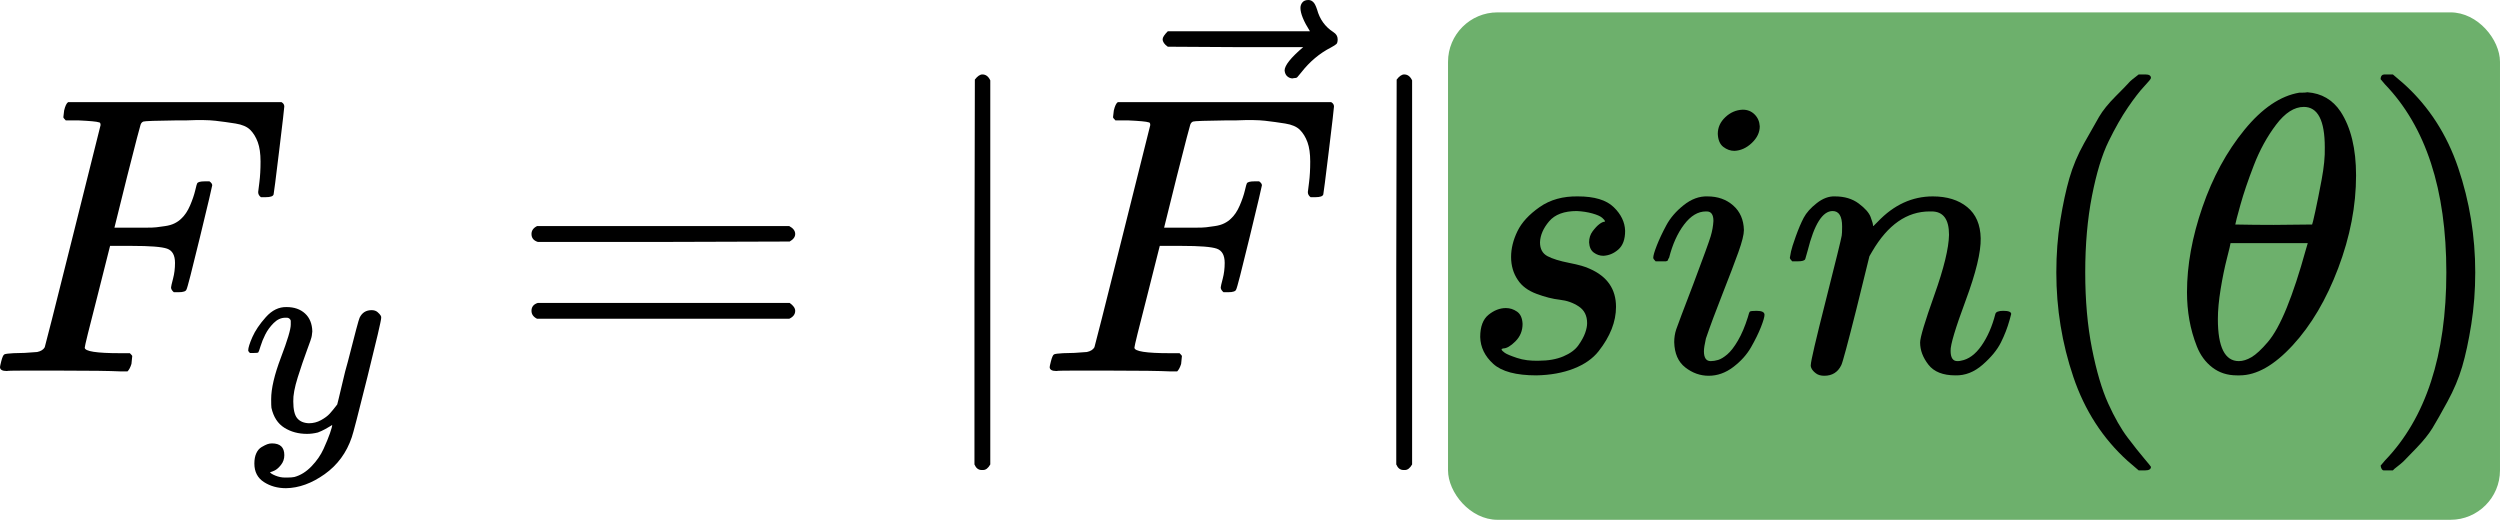 <svg width="202" height="42" viewBox="0 0 202 42" fill="none" xmlns="http://www.w3.org/2000/svg">
<rect x="117" y="1" width="85" height="41" rx="4" fill="#20861E" fill-opacity="0.65"/>
<path d="M0.544 29.978C0.181 29.978 0 29.871 0 29.658C0 29.615 0.032 29.466 0.096 29.21C0.181 28.869 0.267 28.677 0.352 28.634C0.437 28.591 0.683 28.559 1.088 28.538C1.664 28.538 2.304 28.506 3.007 28.442C3.306 28.378 3.509 28.25 3.615 28.058C3.658 27.951 4.415 24.955 5.887 19.068C7.358 13.181 8.105 10.195 8.126 10.11C8.126 9.961 8.084 9.886 7.998 9.886C7.828 9.822 7.262 9.769 6.303 9.726H5.311C5.183 9.598 5.119 9.513 5.119 9.47C5.119 9.427 5.14 9.246 5.183 8.926C5.268 8.563 5.375 8.34 5.503 8.254H22.747C22.897 8.34 22.971 8.457 22.971 8.606C22.971 8.713 22.833 9.907 22.555 12.189C22.278 14.472 22.129 15.645 22.107 15.709C22.065 15.858 21.852 15.933 21.468 15.933H21.084C20.934 15.826 20.86 15.687 20.86 15.517C20.86 15.495 20.892 15.239 20.956 14.749C21.02 14.258 21.052 13.693 21.052 13.053C21.052 12.413 20.977 11.891 20.828 11.486C20.678 11.08 20.476 10.75 20.22 10.494C19.964 10.238 19.569 10.067 19.036 9.982C18.503 9.897 17.959 9.822 17.404 9.758C16.85 9.694 16.082 9.683 15.101 9.726H14.365C12.616 9.747 11.688 9.779 11.582 9.822C11.475 9.865 11.4 9.95 11.358 10.078C11.336 10.099 10.974 11.496 10.27 14.269L9.246 18.396H11.006C11.07 18.396 11.315 18.396 11.742 18.396C12.168 18.396 12.467 18.386 12.637 18.364C12.808 18.343 13.043 18.311 13.341 18.268C13.64 18.226 13.896 18.151 14.109 18.044C14.322 17.938 14.504 17.81 14.653 17.66C14.93 17.404 15.165 17.052 15.357 16.605C15.549 16.157 15.687 15.751 15.773 15.389C15.858 15.026 15.911 14.834 15.933 14.813C15.997 14.706 16.199 14.653 16.541 14.653H16.924C17.074 14.759 17.148 14.866 17.148 14.973C17.148 15.037 16.818 16.434 16.157 19.164C15.495 21.894 15.133 23.302 15.069 23.387C15.026 23.536 14.813 23.611 14.429 23.611H14.045C13.896 23.483 13.821 23.355 13.821 23.227C13.821 23.163 13.874 22.928 13.981 22.523C14.088 22.118 14.141 21.691 14.141 21.244C14.141 20.625 13.928 20.241 13.501 20.092C13.075 19.942 12.126 19.868 10.654 19.868H8.894L7.87 23.931C7.188 26.576 6.847 27.962 6.847 28.09C6.847 28.389 7.796 28.538 9.694 28.538H10.494C10.622 28.666 10.686 28.741 10.686 28.762C10.686 28.783 10.664 28.997 10.622 29.402C10.537 29.679 10.43 29.882 10.302 30.01H9.758C8.883 29.967 7.273 29.946 4.927 29.946C3.541 29.946 2.485 29.946 1.76 29.946C1.034 29.946 0.629 29.956 0.544 29.978Z" fill="black"/>
<path d="M20.055 28.317C20.055 28.106 20.168 27.744 20.394 27.231C20.62 26.719 20.982 26.183 21.48 25.625C21.978 25.067 22.535 24.796 23.154 24.811C23.772 24.811 24.27 24.984 24.647 25.331C25.024 25.678 25.22 26.161 25.235 26.779C25.205 27.065 25.182 27.224 25.167 27.254C25.167 27.299 25.046 27.646 24.805 28.294C24.564 28.943 24.315 29.674 24.058 30.488C23.802 31.303 23.682 31.951 23.697 32.434C23.697 33.082 23.802 33.535 24.013 33.791C24.224 34.047 24.541 34.183 24.963 34.198C25.31 34.198 25.634 34.115 25.936 33.949C26.238 33.783 26.471 33.61 26.637 33.429C26.803 33.248 27.007 32.999 27.248 32.682C27.248 32.667 27.286 32.517 27.361 32.23C27.436 31.944 27.542 31.499 27.678 30.896C27.813 30.292 27.957 29.735 28.107 29.222C28.68 26.96 28.997 25.776 29.057 25.671C29.253 25.263 29.578 25.06 30.03 25.06C30.226 25.06 30.384 25.113 30.505 25.218C30.626 25.324 30.709 25.414 30.754 25.49C30.799 25.565 30.814 25.633 30.799 25.693C30.799 25.889 30.43 27.473 29.691 30.443C28.952 33.414 28.53 35.042 28.424 35.329C28.002 36.581 27.27 37.576 26.23 38.315C25.189 39.054 24.149 39.431 23.108 39.446C22.43 39.446 21.834 39.28 21.322 38.948C20.809 38.616 20.553 38.119 20.553 37.455C20.553 37.123 20.605 36.844 20.711 36.618C20.816 36.392 20.96 36.226 21.141 36.121C21.322 36.015 21.472 35.94 21.593 35.894C21.714 35.849 21.842 35.827 21.978 35.827C22.641 35.827 22.973 36.143 22.973 36.777C22.973 37.078 22.882 37.342 22.701 37.568C22.52 37.794 22.347 37.945 22.181 38.021C22.015 38.096 21.917 38.134 21.887 38.134L21.819 38.156C21.849 38.232 21.993 38.322 22.249 38.428C22.505 38.533 22.762 38.586 23.018 38.586H23.199C23.455 38.586 23.651 38.571 23.787 38.541C24.285 38.405 24.745 38.119 25.167 37.681C25.589 37.244 25.913 36.777 26.14 36.279C26.366 35.781 26.539 35.359 26.66 35.012C26.78 34.666 26.841 34.439 26.841 34.334L26.705 34.424C26.614 34.484 26.471 34.568 26.275 34.673C26.079 34.779 25.883 34.869 25.687 34.944C25.386 35.02 25.091 35.057 24.805 35.057C24.111 35.057 23.501 34.892 22.973 34.56C22.445 34.228 22.098 33.693 21.932 32.954C21.917 32.848 21.91 32.615 21.91 32.253C21.91 31.393 22.174 30.27 22.701 28.883C23.229 27.495 23.493 26.613 23.493 26.236C23.493 26.221 23.493 26.206 23.493 26.191C23.493 26.055 23.493 25.965 23.493 25.919C23.493 25.874 23.463 25.821 23.403 25.761C23.342 25.701 23.259 25.671 23.154 25.671H23.063C22.716 25.671 22.4 25.814 22.113 26.1C21.827 26.387 21.601 26.696 21.435 27.028C21.269 27.359 21.141 27.676 21.05 27.978C20.96 28.279 20.899 28.445 20.869 28.475C20.839 28.506 20.718 28.521 20.507 28.521H20.191C20.1 28.43 20.055 28.362 20.055 28.317Z" fill="black"/>
<path d="M42.945 18.908C42.945 18.631 43.094 18.417 43.393 18.268H63.772C64.092 18.439 64.252 18.652 64.252 18.908C64.252 19.143 64.103 19.345 63.804 19.516L53.63 19.548H43.457C43.115 19.441 42.945 19.228 42.945 18.908ZM42.945 25.115C42.945 24.795 43.115 24.581 43.457 24.475H63.804C64.103 24.688 64.252 24.901 64.252 25.115C64.252 25.392 64.092 25.605 63.772 25.755H43.393C43.094 25.605 42.945 25.392 42.945 25.115Z" fill="black"/>
<path d="M79.376 37.976H79.311C79.056 37.976 78.864 37.827 78.736 37.528V21.979L78.768 6.431C78.981 6.153 79.183 6.015 79.376 6.015C79.653 6.015 79.866 6.175 80.015 6.495V37.528C79.845 37.827 79.653 37.976 79.439 37.976H79.376Z" fill="black"/>
<path d="M85.358 29.978C84.996 29.978 84.814 29.871 84.814 29.658C84.814 29.615 84.846 29.466 84.91 29.21C84.996 28.869 85.081 28.677 85.166 28.634C85.252 28.591 85.497 28.559 85.902 28.538C86.478 28.538 87.118 28.506 87.822 28.442C88.12 28.378 88.323 28.25 88.43 28.058C88.472 27.951 89.229 24.955 90.701 19.068C92.173 13.181 92.919 10.195 92.941 10.11C92.941 9.961 92.898 9.886 92.813 9.886C92.642 9.822 92.077 9.769 91.117 9.726H90.125C89.997 9.598 89.933 9.513 89.933 9.47C89.933 9.427 89.955 9.246 89.997 8.926C90.083 8.563 90.189 8.34 90.317 8.254H107.562C107.711 8.34 107.786 8.457 107.786 8.606C107.786 8.713 107.647 9.907 107.37 12.189C107.092 14.472 106.943 15.645 106.922 15.709C106.879 15.858 106.666 15.933 106.282 15.933H105.898C105.749 15.826 105.674 15.687 105.674 15.517C105.674 15.495 105.706 15.239 105.77 14.749C105.834 14.258 105.866 13.693 105.866 13.053C105.866 12.413 105.791 11.891 105.642 11.486C105.493 11.08 105.29 10.75 105.034 10.494C104.778 10.238 104.384 10.067 103.85 9.982C103.317 9.897 102.773 9.822 102.219 9.758C101.664 9.694 100.896 9.683 99.915 9.726H99.179C97.43 9.747 96.503 9.779 96.396 9.822C96.289 9.865 96.215 9.95 96.172 10.078C96.151 10.099 95.788 11.496 95.084 14.269L94.06 18.396H95.82C95.884 18.396 96.129 18.396 96.556 18.396C96.983 18.396 97.281 18.386 97.452 18.364C97.622 18.343 97.857 18.311 98.156 18.268C98.454 18.226 98.71 18.151 98.923 18.044C99.137 17.938 99.318 17.81 99.467 17.66C99.745 17.404 99.979 17.052 100.171 16.605C100.363 16.157 100.502 15.751 100.587 15.389C100.672 15.026 100.726 14.834 100.747 14.813C100.811 14.706 101.014 14.653 101.355 14.653H101.739C101.888 14.759 101.963 14.866 101.963 14.973C101.963 15.037 101.632 16.434 100.971 19.164C100.31 21.894 99.947 23.302 99.883 23.387C99.841 23.536 99.627 23.611 99.243 23.611H98.859C98.71 23.483 98.635 23.355 98.635 23.227C98.635 23.163 98.689 22.928 98.796 22.523C98.902 22.118 98.955 21.691 98.955 21.244C98.955 20.625 98.742 20.241 98.316 20.092C97.889 19.942 96.94 19.868 95.468 19.868H93.709L92.685 23.931C92.002 26.576 91.661 27.962 91.661 28.09C91.661 28.389 92.61 28.538 94.508 28.538H95.308C95.436 28.666 95.5 28.741 95.5 28.762C95.5 28.783 95.479 28.997 95.436 29.402C95.351 29.679 95.244 29.882 95.116 30.01H94.572C93.698 29.967 92.088 29.946 89.741 29.946C88.355 29.946 87.299 29.946 86.574 29.946C85.849 29.946 85.444 29.956 85.358 29.978Z" fill="black"/>
<path d="M105.076 0.64C105.076 0.469 105.129 0.32 105.236 0.192C105.342 0.064 105.502 -2.6226e-05 105.716 -2.6226e-05C105.865 -2.6226e-05 105.993 0.053 106.1 0.16C106.206 0.245 106.313 0.448 106.419 0.768C106.633 1.557 107.07 2.165 107.731 2.591C107.966 2.741 108.083 2.933 108.083 3.167C108.083 3.359 108.051 3.487 107.987 3.551C107.923 3.615 107.774 3.711 107.539 3.839C106.622 4.308 105.822 4.98 105.14 5.855C105.097 5.897 105.044 5.961 104.98 6.047C104.916 6.132 104.862 6.196 104.82 6.239C104.777 6.281 104.724 6.303 104.66 6.303C104.596 6.303 104.521 6.313 104.436 6.335C104.287 6.335 104.148 6.281 104.02 6.175C103.892 6.068 103.817 5.908 103.796 5.695C103.796 5.29 104.297 4.66 105.3 3.807H99.829L94.358 3.775C94.081 3.583 93.942 3.381 93.942 3.167C93.942 3.018 94.081 2.805 94.358 2.527H105.844C105.332 1.717 105.076 1.088 105.076 0.64Z" fill="black"/>
<path d="M113.458 37.976H113.394C113.138 37.976 112.946 37.827 112.818 37.528V21.979L112.85 6.431C113.063 6.153 113.266 6.015 113.458 6.015C113.735 6.015 113.949 6.175 114.098 6.495V37.528C113.927 37.827 113.735 37.976 113.522 37.976H113.458Z" fill="black"/>
<path d="M122.096 20.764C122.096 20.081 122.267 19.388 122.608 18.684C122.949 17.98 123.547 17.33 124.4 16.733C125.253 16.135 126.287 15.847 127.503 15.869C128.825 15.869 129.785 16.157 130.382 16.733C130.98 17.308 131.289 17.948 131.31 18.652C131.31 19.335 131.129 19.836 130.766 20.156C130.404 20.476 129.999 20.646 129.551 20.668C129.273 20.668 129.017 20.582 128.783 20.412C128.548 20.241 128.42 19.964 128.399 19.58C128.399 19.239 128.495 18.94 128.687 18.684C128.879 18.428 129.06 18.236 129.231 18.108C129.401 17.98 129.54 17.916 129.647 17.916C129.668 17.916 129.679 17.906 129.679 17.884C129.679 17.82 129.604 17.724 129.455 17.596C129.305 17.468 129.039 17.351 128.655 17.244C128.271 17.138 127.855 17.074 127.407 17.052C126.383 17.052 125.637 17.33 125.168 17.884C124.698 18.439 124.453 19.004 124.432 19.58C124.432 20.113 124.634 20.486 125.04 20.7C125.445 20.913 126.031 21.094 126.799 21.244C127.567 21.393 128.122 21.553 128.463 21.723C129.871 22.342 130.574 23.366 130.574 24.795C130.574 25.392 130.457 25.989 130.223 26.586C129.988 27.184 129.636 27.781 129.167 28.378C128.698 28.975 128.026 29.445 127.151 29.786C126.277 30.127 125.274 30.308 124.144 30.33C122.501 30.33 121.339 30.02 120.657 29.402C119.974 28.783 119.622 28.058 119.601 27.226C119.601 26.395 119.825 25.797 120.273 25.435C120.721 25.072 121.19 24.891 121.68 24.891C122 24.891 122.299 24.987 122.576 25.179C122.853 25.371 123.003 25.701 123.024 26.171C123.024 26.725 122.832 27.194 122.448 27.578C122.064 27.962 121.734 28.154 121.456 28.154C121.414 28.175 121.382 28.186 121.36 28.186C121.339 28.186 121.328 28.207 121.328 28.25C121.35 28.314 121.435 28.399 121.584 28.506C121.734 28.613 122.064 28.751 122.576 28.922C123.088 29.093 123.675 29.167 124.336 29.146C125.104 29.146 125.765 29.029 126.319 28.794C126.874 28.559 127.279 28.261 127.535 27.898C127.791 27.536 127.972 27.205 128.079 26.906C128.186 26.608 128.239 26.341 128.239 26.107C128.239 25.509 128.015 25.061 127.567 24.763C127.119 24.464 126.607 24.283 126.031 24.219C125.456 24.155 124.826 23.995 124.144 23.739C123.461 23.483 122.96 23.11 122.64 22.619C122.278 22.086 122.096 21.468 122.096 20.764Z" fill="black"/>
<path d="M138.797 10.814C138.797 10.302 138.999 9.854 139.405 9.47C139.81 9.086 140.279 8.883 140.812 8.862C141.196 8.862 141.516 8.99 141.772 9.246C142.028 9.502 142.167 9.822 142.188 10.206C142.188 10.696 141.975 11.144 141.548 11.55C141.122 11.955 140.652 12.168 140.14 12.189C139.821 12.189 139.522 12.083 139.245 11.87C138.967 11.656 138.818 11.304 138.797 10.814ZM133.582 20.828C133.582 20.657 133.678 20.326 133.87 19.836C134.062 19.345 134.318 18.801 134.638 18.204C134.958 17.607 135.427 17.063 136.045 16.573C136.664 16.082 137.304 15.847 137.965 15.869C138.797 15.869 139.49 16.114 140.044 16.605C140.599 17.095 140.887 17.756 140.908 18.588C140.908 18.951 140.759 19.548 140.46 20.38C140.162 21.212 139.735 22.331 139.181 23.739C138.626 25.147 138.178 26.352 137.837 27.354C137.73 27.823 137.677 28.165 137.677 28.378C137.677 28.911 137.858 29.178 138.221 29.178C138.413 29.178 138.615 29.146 138.829 29.082C139.042 29.018 139.287 28.869 139.565 28.634C139.842 28.399 140.13 28.026 140.428 27.514C140.727 27.002 140.994 26.373 141.228 25.627C141.292 25.371 141.346 25.221 141.388 25.179C141.431 25.136 141.612 25.115 141.932 25.115C142.359 25.115 142.572 25.221 142.572 25.435C142.572 25.605 142.476 25.936 142.284 26.427C142.092 26.917 141.825 27.461 141.484 28.058C141.143 28.655 140.663 29.189 140.044 29.658C139.426 30.127 138.765 30.362 138.061 30.362C137.378 30.362 136.749 30.138 136.173 29.69C135.597 29.242 135.299 28.559 135.277 27.642C135.277 27.28 135.331 26.938 135.437 26.618C135.544 26.299 136.003 25.083 136.813 22.971C137.624 20.817 138.093 19.527 138.221 19.1C138.349 18.673 138.423 18.258 138.445 17.852C138.445 17.34 138.264 17.084 137.901 17.084H137.837C137.197 17.084 136.611 17.436 136.077 18.14C135.544 18.844 135.139 19.74 134.862 20.828C134.84 20.849 134.819 20.881 134.798 20.924C134.776 20.966 134.766 20.998 134.766 21.02C134.766 21.041 134.744 21.062 134.702 21.084C134.659 21.105 134.627 21.116 134.606 21.116C134.584 21.116 134.542 21.116 134.478 21.116C134.414 21.116 134.328 21.116 134.222 21.116H133.774C133.646 20.988 133.582 20.892 133.582 20.828Z" fill="black"/>
<path d="M144.62 20.828C144.641 20.7 144.673 20.529 144.715 20.316C144.758 20.102 144.886 19.697 145.099 19.1C145.313 18.503 145.526 18.002 145.739 17.596C145.953 17.191 146.304 16.797 146.795 16.413C147.286 16.029 147.776 15.847 148.267 15.869C149.035 15.869 149.674 16.061 150.186 16.445C150.698 16.828 151.018 17.191 151.146 17.532C151.274 17.874 151.338 18.098 151.338 18.204C151.338 18.247 151.349 18.268 151.37 18.268L151.722 17.916C153.023 16.551 154.505 15.869 156.169 15.869C157.321 15.869 158.249 16.157 158.953 16.733C159.656 17.308 160.019 18.151 160.04 19.26C160.062 20.369 159.656 22.043 158.825 24.283C157.993 26.522 157.587 27.877 157.609 28.346C157.609 28.901 157.79 29.178 158.153 29.178C158.281 29.178 158.377 29.167 158.441 29.146C159.059 29.039 159.614 28.634 160.104 27.93C160.595 27.226 160.968 26.373 161.224 25.371C161.267 25.2 161.48 25.115 161.864 25.115C162.29 25.115 162.504 25.2 162.504 25.371C162.504 25.392 162.461 25.552 162.376 25.851C162.205 26.469 161.971 27.077 161.672 27.674C161.373 28.271 160.883 28.869 160.2 29.466C159.518 30.063 158.782 30.351 157.993 30.33C156.99 30.33 156.265 30.042 155.817 29.466C155.369 28.89 155.145 28.293 155.145 27.674C155.145 27.269 155.529 25.989 156.297 23.835C157.065 21.681 157.46 20.06 157.481 18.972C157.481 17.714 157.012 17.084 156.073 17.084H155.913C154.079 17.084 152.533 18.162 151.274 20.316L151.05 20.7L149.994 24.987C149.291 27.781 148.885 29.285 148.779 29.498C148.501 30.074 148.043 30.362 147.403 30.362C147.126 30.362 146.902 30.298 146.731 30.17C146.56 30.042 146.443 29.914 146.379 29.786C146.315 29.658 146.294 29.551 146.315 29.466C146.315 29.189 146.72 27.45 147.531 24.251C148.341 21.052 148.768 19.313 148.811 19.036C148.832 18.929 148.843 18.684 148.843 18.3C148.843 17.468 148.587 17.052 148.075 17.052C147.264 17.052 146.592 18.119 146.059 20.252C145.931 20.678 145.867 20.902 145.867 20.924C145.825 21.052 145.622 21.116 145.259 21.116H144.811C144.683 20.988 144.62 20.892 144.62 20.828Z" fill="black"/>
<path d="M166.151 22.011C166.151 20.54 166.258 19.143 166.471 17.82C166.684 16.498 166.93 15.357 167.207 14.397C167.484 13.437 167.879 12.499 168.391 11.582C168.902 10.664 169.308 9.95 169.606 9.438C169.905 8.926 170.353 8.372 170.95 7.774C171.547 7.177 171.899 6.815 172.006 6.687C172.112 6.559 172.379 6.335 172.806 6.015H173.222H173.35C173.648 6.015 173.797 6.111 173.797 6.303C173.797 6.367 173.616 6.591 173.254 6.975C172.891 7.358 172.454 7.924 171.942 8.67C171.43 9.417 170.907 10.334 170.374 11.422C169.841 12.509 169.393 13.981 169.03 15.837C168.668 17.692 168.487 19.75 168.487 22.011C168.487 24.272 168.668 26.32 169.03 28.154C169.393 29.988 169.83 31.471 170.342 32.601C170.854 33.732 171.377 34.649 171.91 35.353C172.443 36.056 172.891 36.622 173.254 37.048C173.616 37.475 173.797 37.699 173.797 37.72C173.797 37.912 173.637 38.008 173.318 38.008H173.222H172.806L171.91 37.24C169.905 35.427 168.444 33.166 167.527 30.458C166.61 27.749 166.151 24.933 166.151 22.011Z" fill="black"/>
<path d="M176.709 23.611C176.709 21.436 177.125 19.143 177.957 16.733C178.788 14.322 179.919 12.243 181.348 10.494C182.777 8.745 184.259 7.742 185.795 7.486C185.816 7.486 185.902 7.486 186.051 7.486C186.2 7.486 186.328 7.476 186.435 7.454C187.587 7.54 188.482 8.062 189.122 9.022C189.954 10.302 190.37 12.019 190.37 14.173C190.37 16.626 189.89 19.121 188.93 21.66C187.971 24.198 186.744 26.277 185.251 27.898C183.758 29.519 182.329 30.33 180.964 30.33H180.74C179.972 30.33 179.311 30.116 178.756 29.69C178.202 29.263 177.786 28.698 177.509 27.994C177.231 27.29 177.029 26.576 176.901 25.851C176.773 25.125 176.709 24.379 176.709 23.611ZM187.843 11.902C187.843 9.726 187.277 8.638 186.147 8.638C185.379 8.638 184.633 9.118 183.907 10.078C183.182 11.038 182.585 12.125 182.116 13.341C181.646 14.557 181.284 15.623 181.028 16.541C180.772 17.458 180.633 17.991 180.612 18.14C181.657 18.162 182.692 18.172 183.715 18.172L186.819 18.14C186.84 18.119 186.925 17.767 187.075 17.084C187.224 16.402 187.395 15.549 187.587 14.525C187.779 13.501 187.864 12.627 187.843 11.902ZM179.204 25.787C179.204 28.047 179.77 29.178 180.9 29.178C181.22 29.178 181.561 29.071 181.924 28.858C182.286 28.645 182.724 28.239 183.235 27.642C183.747 27.045 184.259 26.117 184.771 24.859C185.283 23.6 185.795 22.043 186.307 20.188L186.467 19.644H180.228C180.228 19.708 180.132 20.113 179.94 20.86C179.748 21.606 179.578 22.438 179.428 23.355C179.279 24.272 179.204 25.083 179.204 25.787Z" fill="black"/>
<path d="M192.514 6.047L192.642 6.015C192.748 6.015 192.855 6.015 192.961 6.015H193.345L194.241 6.783C196.246 8.596 197.707 10.856 198.624 13.565C199.541 16.274 200 19.089 200 22.011C200 23.462 199.893 24.859 199.68 26.203C199.467 27.546 199.221 28.687 198.944 29.626C198.667 30.564 198.272 31.503 197.76 32.441C197.249 33.38 196.843 34.094 196.545 34.585C196.246 35.075 195.809 35.619 195.233 36.216C194.657 36.814 194.316 37.166 194.209 37.272C194.103 37.379 193.857 37.581 193.473 37.88C193.409 37.944 193.367 37.987 193.345 38.008H192.961C192.791 38.008 192.674 38.008 192.61 38.008C192.546 38.008 192.492 37.976 192.45 37.912C192.407 37.848 192.375 37.752 192.354 37.624C192.375 37.603 192.492 37.464 192.706 37.208C196.011 33.774 197.664 28.709 197.664 22.011C197.664 15.314 196.011 10.248 192.706 6.815C192.492 6.559 192.375 6.42 192.354 6.399C192.354 6.228 192.407 6.111 192.514 6.047Z" fill="black"/>
</svg>
